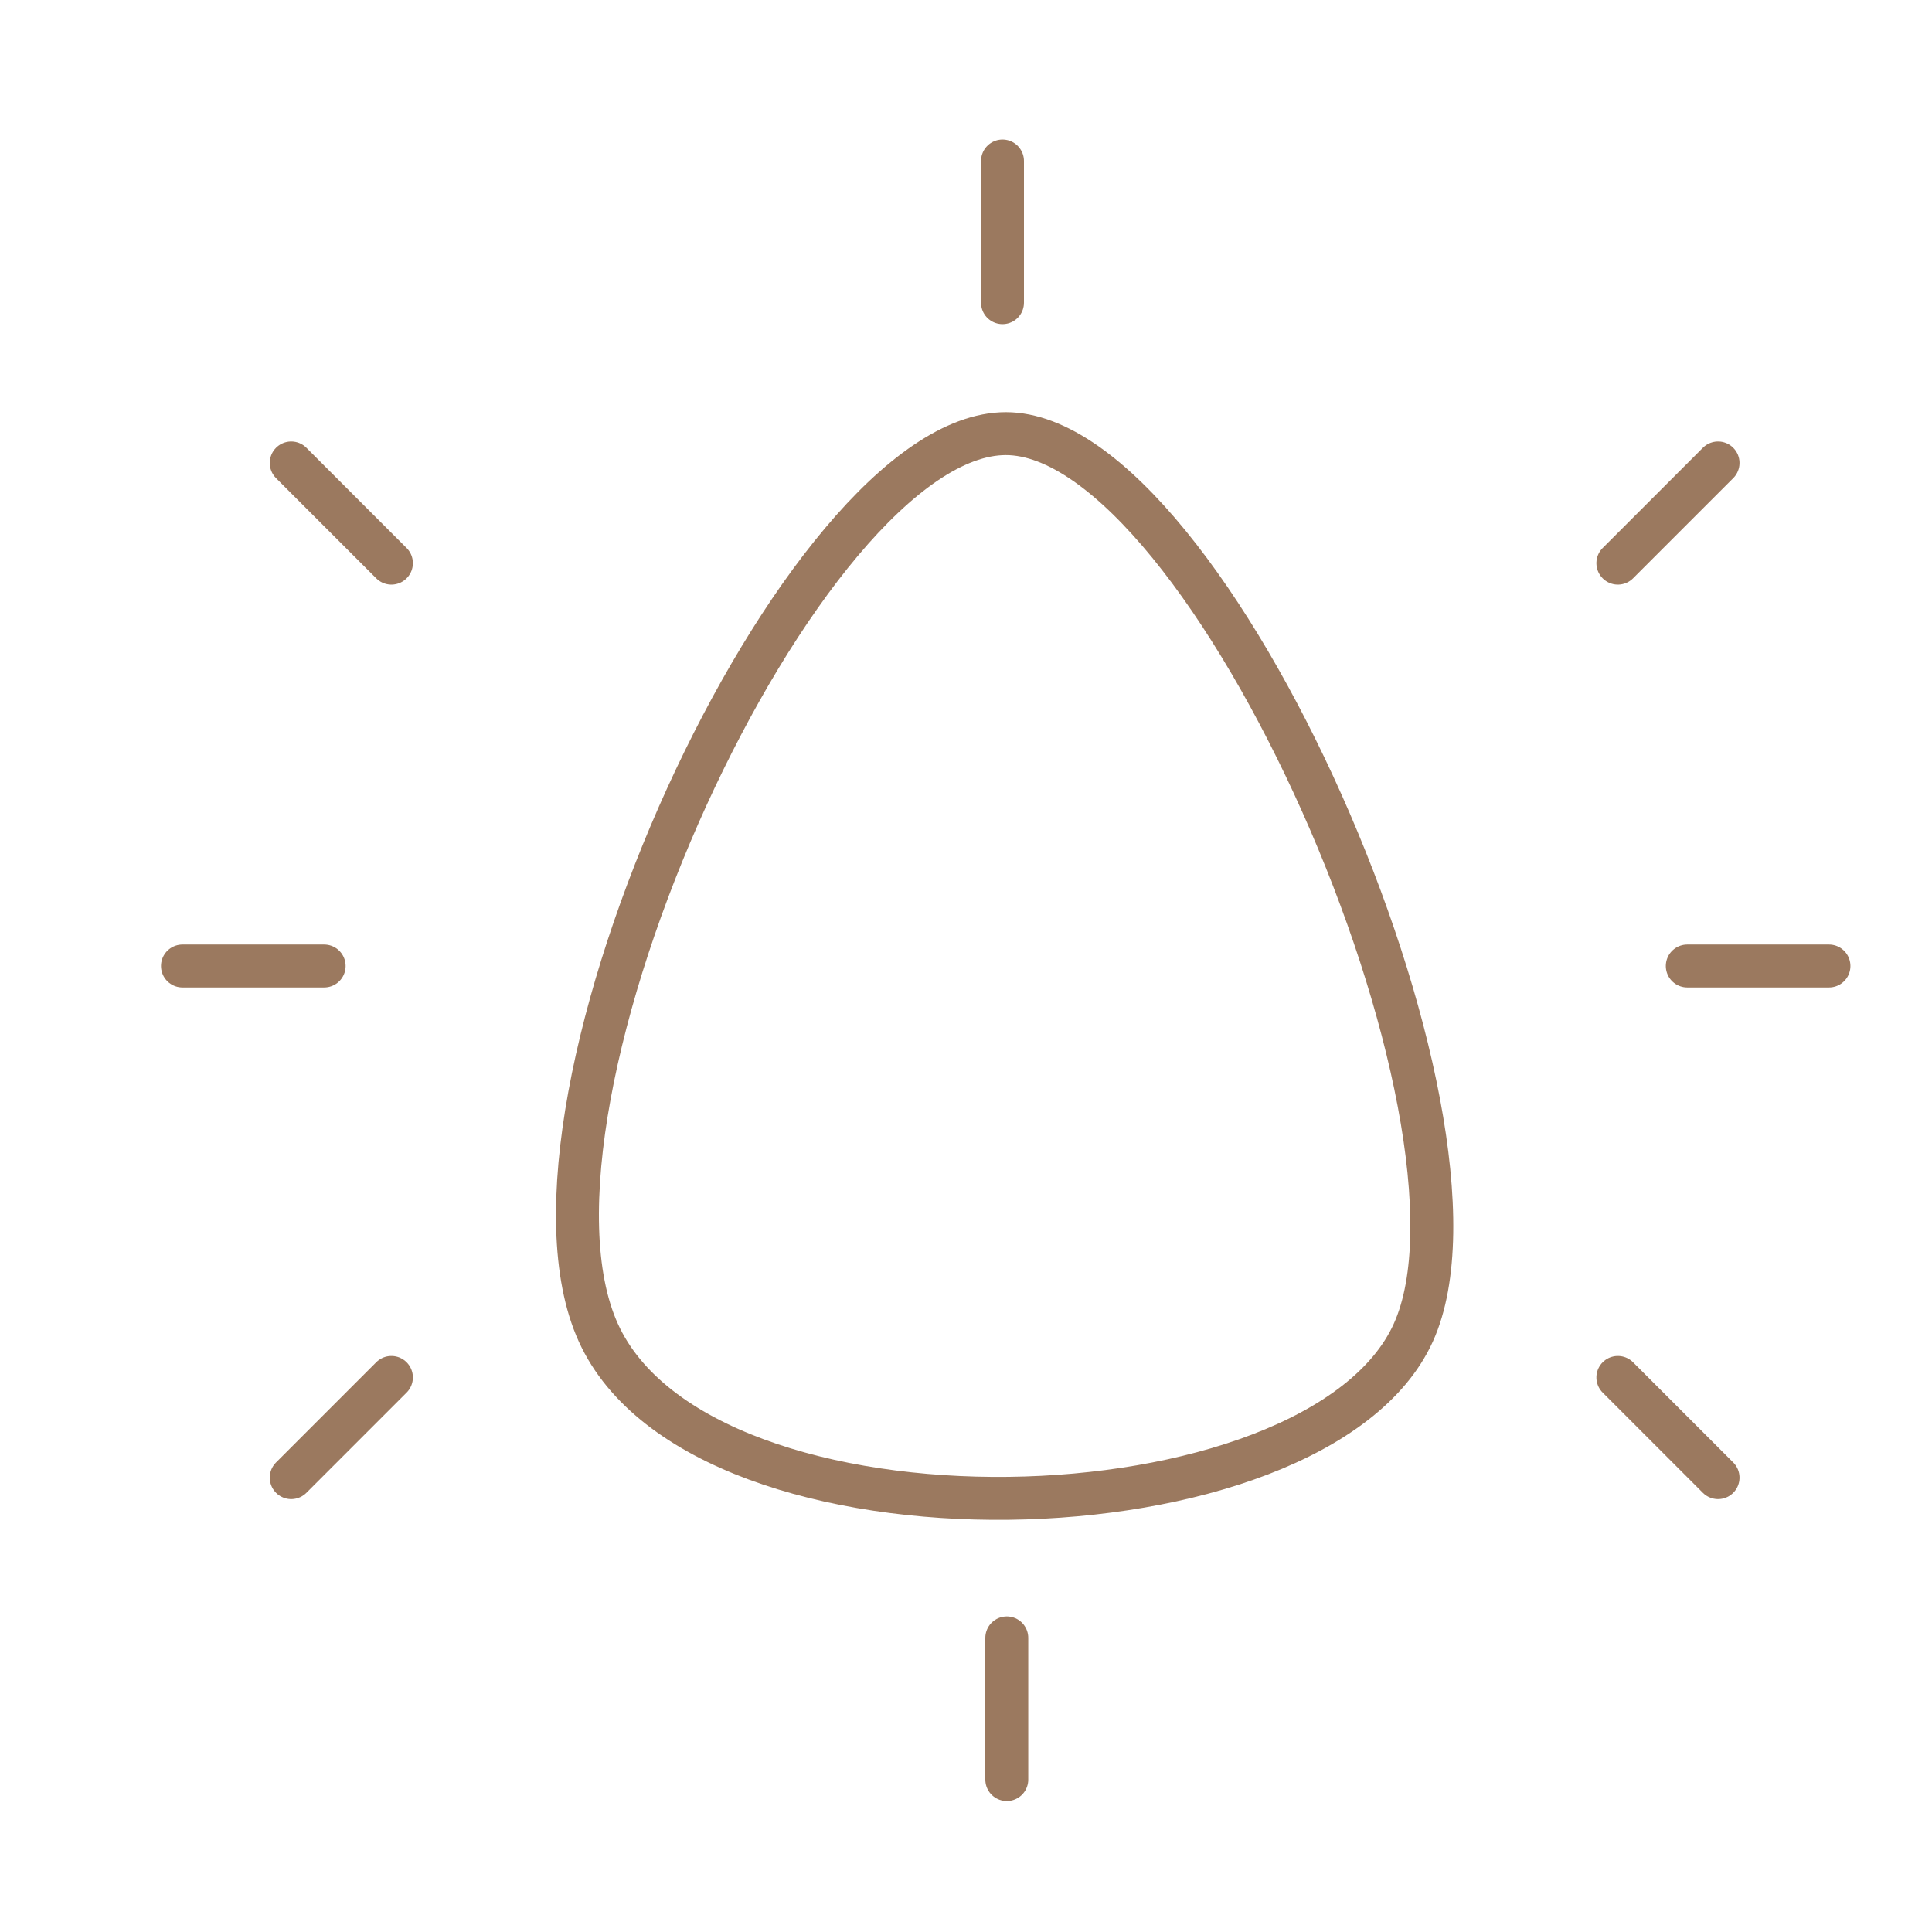 <?xml version="1.0" encoding="UTF-8"?>
<svg width="450px" height="450px" viewBox="0 0 450 450" version="1.1" xmlns="http://www.w3.org/2000/svg" xmlns:xlink="http://www.w3.org/1999/xlink">
    <!-- Generator: Sketch 58 (84663) - https://sketch.com -->
    <title>healthy</title>
    <desc>Created with Sketch.</desc>
    <g id="healthy" stroke="none" stroke-width="1" fill="none" fill-rule="evenodd">
        <path d="M234.276,101 C281.731,101 351.592,260.973 329.187,310.407 C306.781,359.842 163.586,363.848 139.364,310.407 C115.143,256.967 186.82,101 234.276,101 Z" id="Triangle" stroke="#9B795F" stroke-width="10"></path>
        <g id="Group-2" transform="translate(67, 37)" stroke="#9B795F" stroke-linecap="round" stroke-linejoin="round" stroke-width="10">
            <path d="M166.5,0.5 L166.5,33.5" id="Line-12"></path>
            <path d="M321.5,66 L321.5,99" id="Line-12" transform="translate(321.5, 82.5) rotate(45) translate(-321.5, -82.5) "></path>
            <path d="M12.5,66 L12.5,99" id="Line-12" transform="translate(12.5, 82.5) scale(-1, 1) rotate(45) translate(-12.5, -82.5) "></path>
        </g>
        <path d="M59,208.5 L59,241.5" id="Line-12" stroke="#9B795F" stroke-width="10" stroke-linecap="round" stroke-linejoin="round" transform="translate(59, 225) rotate(90) translate(-59, -225) "></path>
        <path d="M409.5,208.5 L409.5,241.5" id="Line-12" stroke="#9B795F" stroke-width="10" stroke-linecap="round" stroke-linejoin="round" transform="translate(409.5, 225) rotate(90) translate(-409.5, -225) "></path>
        <g id="Group" transform="translate(234, 367.5) scale(-1, -1) translate(-234, -367.5) translate(67, 320)" stroke="#9B795F" stroke-linecap="round" stroke-linejoin="round" stroke-width="10">
            <path d="M166.5,0.5 L166.5,33.5" id="Line-12"></path>
            <path d="M321.5,66 L321.5,99" id="Line-12" transform="translate(321.5, 82.5) rotate(45) translate(-321.5, -82.5) "></path>
            <path d="M12.5,66 L12.5,99" id="Line-12" transform="translate(12.5, 82.5) scale(-1, 1) rotate(45) translate(-12.5, -82.5) "></path>
        </g>
    </g>
</svg>